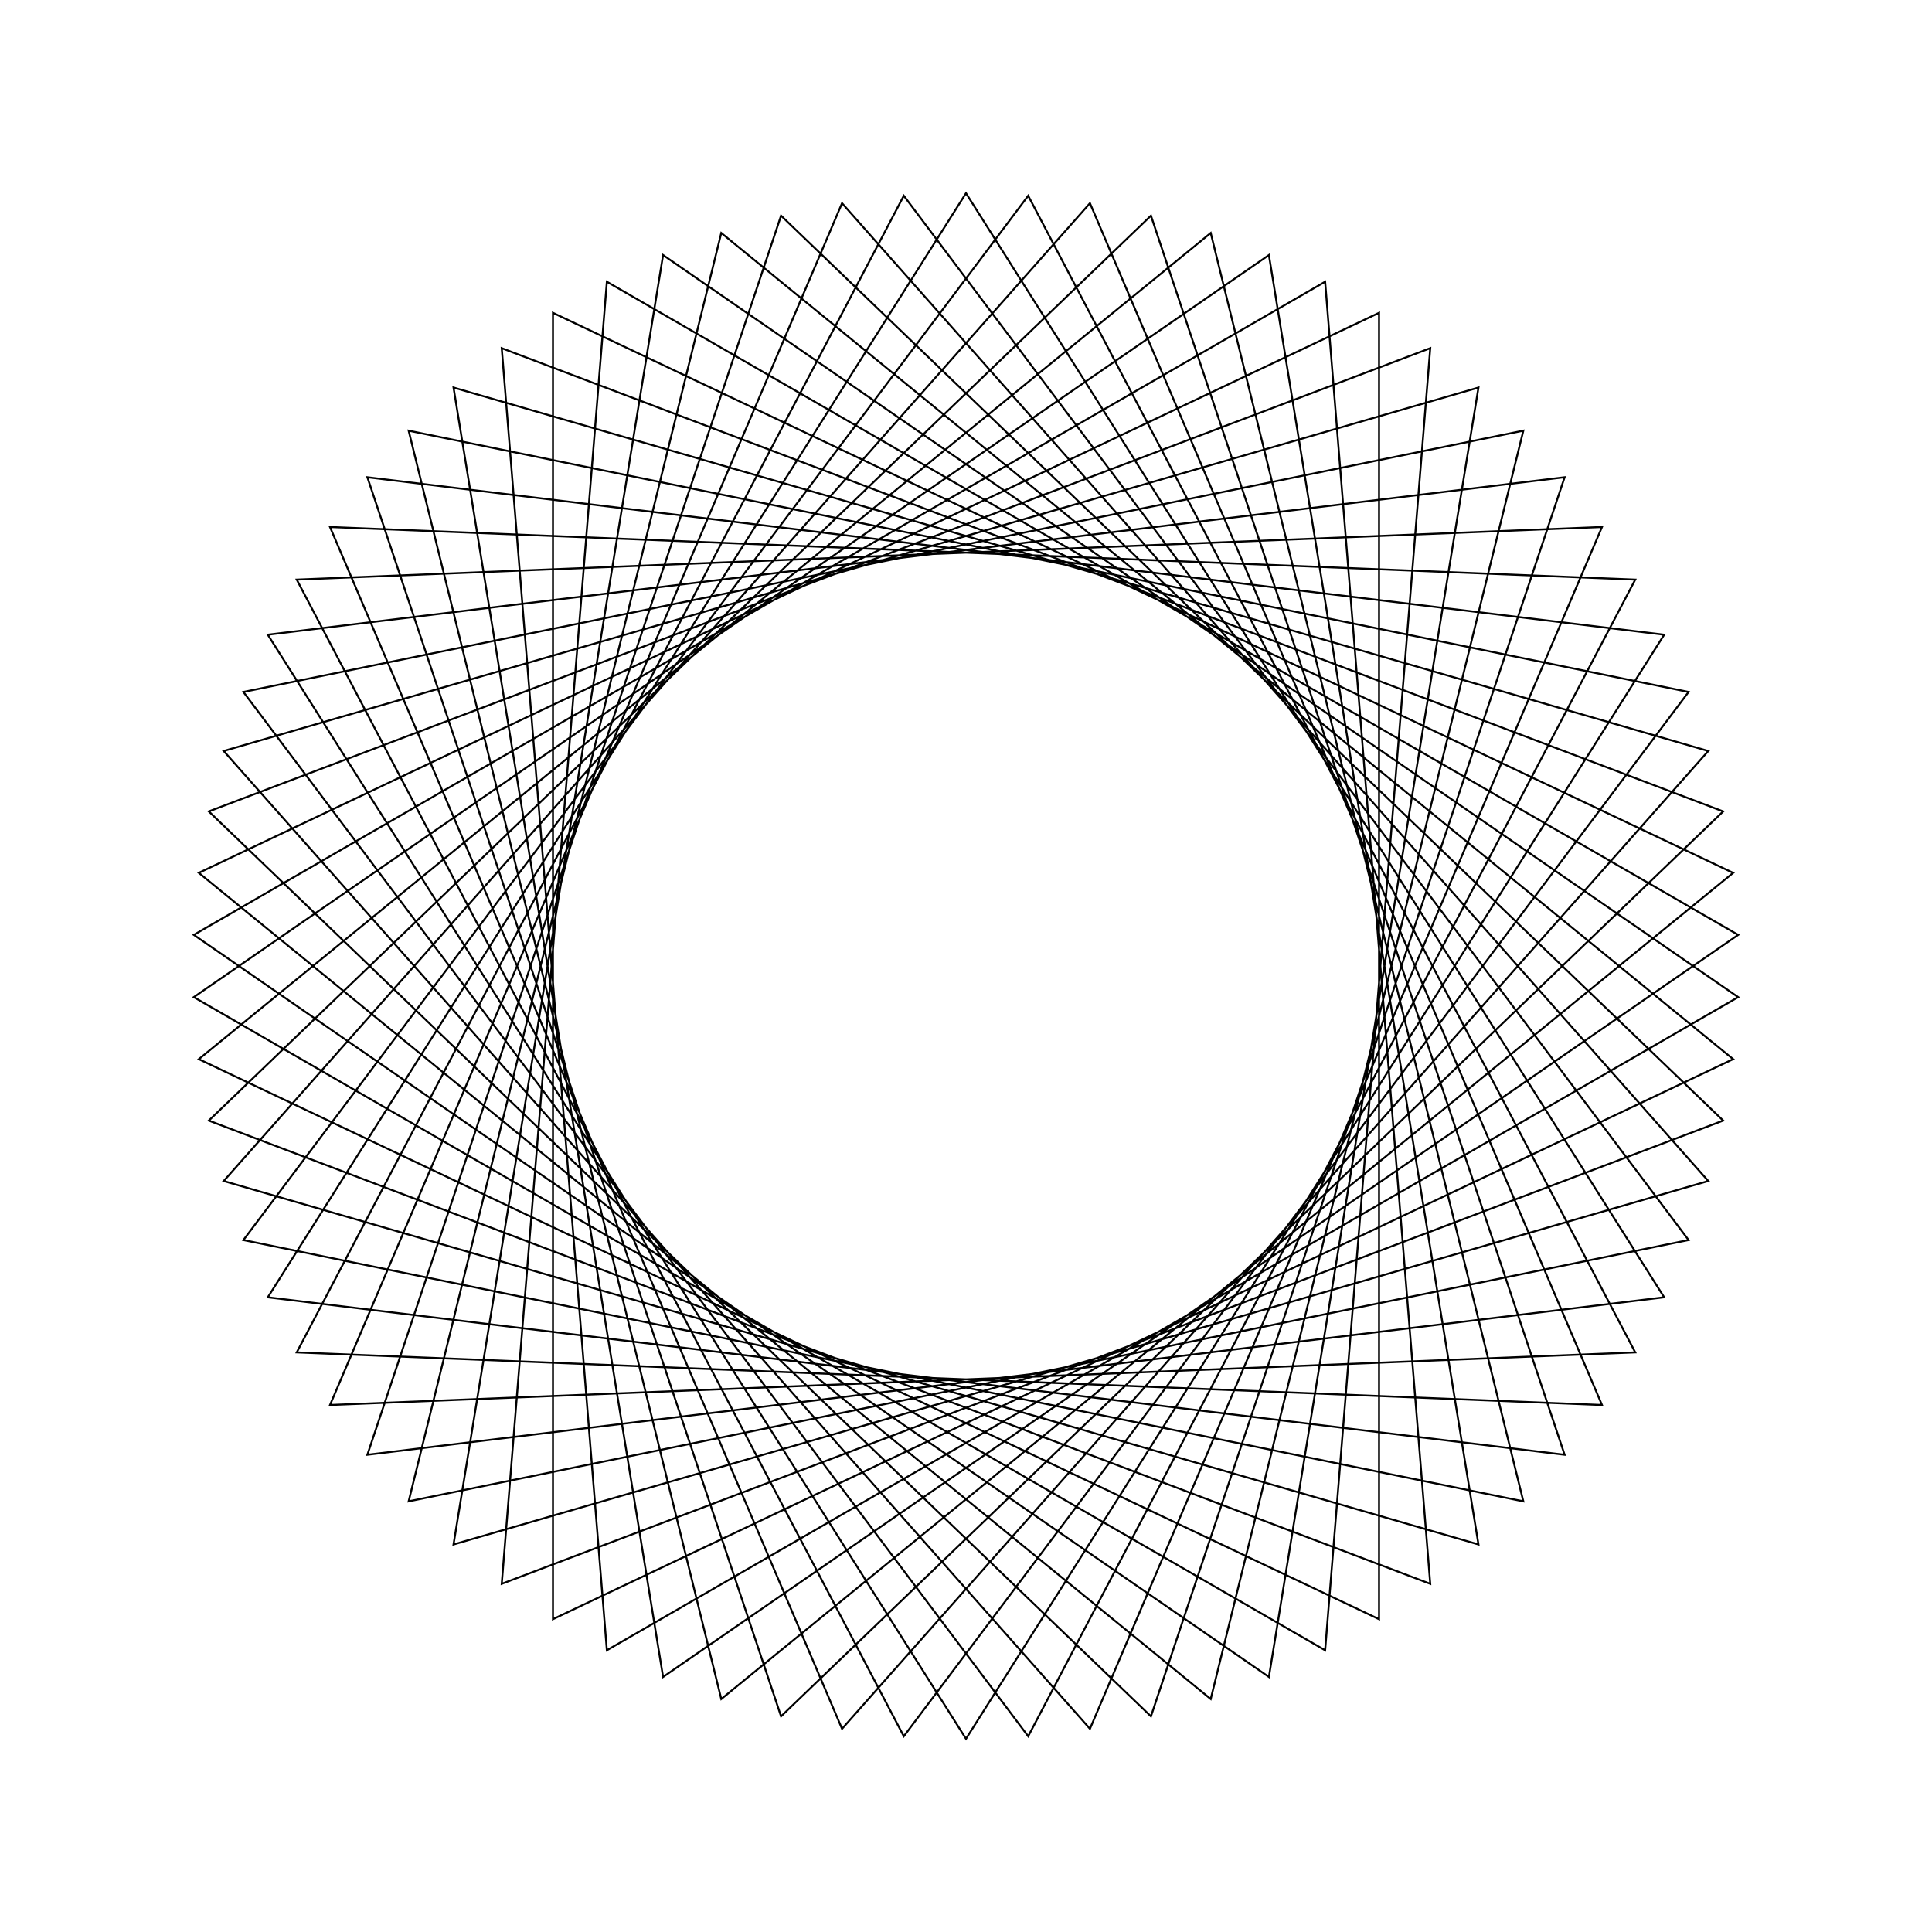 <?xml version="1.0" ?>
<svg height="100" width="100">
  <path d="M 50.0,90.0 L 86.138,32.852 L 19.016,24.702 L 40.427,88.838 L 89.192,41.999 L 25.97,18.022 L 31.411,85.418 L 89.968,51.611 L 34.321,13.201 L 23.475,79.94 L 88.421,61.129 L 43.584,10.518 L 17.081,72.723 L 84.641,70.0 L 53.219,10.13 L 12.599,64.184 L 78.848,77.709 L 62.667,12.059 L 10.292,54.821 L 71.379,83.808 L 71.379,16.192 L 10.292,45.179 L 62.667,87.941 L 78.848,22.291 L 12.599,35.816 L 53.219,89.87 L 84.641,30.0 L 17.081,27.277 L 43.584,89.482 L 88.421,38.871 L 23.475,20.06 L 34.321,86.799 L 89.968,48.389 L 31.411,14.582 L 25.97,81.978 L 89.192,58.001 L 40.427,11.162 L 19.016,75.298 L 86.138,67.148 L 50.0,10.0 L 13.862,67.148 L 80.984,75.298 L 59.573,11.162 L 10.808,58.001 L 74.03,81.978 L 68.589,14.582 L 10.032,48.389 L 65.679,86.799 L 76.525,20.06 L 11.579,38.871 L 56.416,89.482 L 82.919,27.277 L 15.359,30.0 L 46.781,89.87 L 87.401,35.816 L 21.152,22.291 L 37.333,87.941 L 89.708,45.179 L 28.621,16.192 L 28.621,83.808 L 89.708,54.821 L 37.333,12.059 L 21.152,77.709 L 87.401,64.184 L 46.781,10.13 L 15.359,70.0 L 82.919,72.723 L 56.416,10.518 L 11.579,61.129 L 76.525,79.94 L 65.679,13.201 L 10.032,51.611 L 68.589,85.418 L 74.03,18.022 L 10.808,41.999 L 59.573,88.838 L 80.984,24.702 L 13.862,32.852 L 50.0,90.0Z" fill="none" stroke="black" stroke-width="0.1" transform="matrix(1 0 0 -1 0 100)"/>
</svg>

